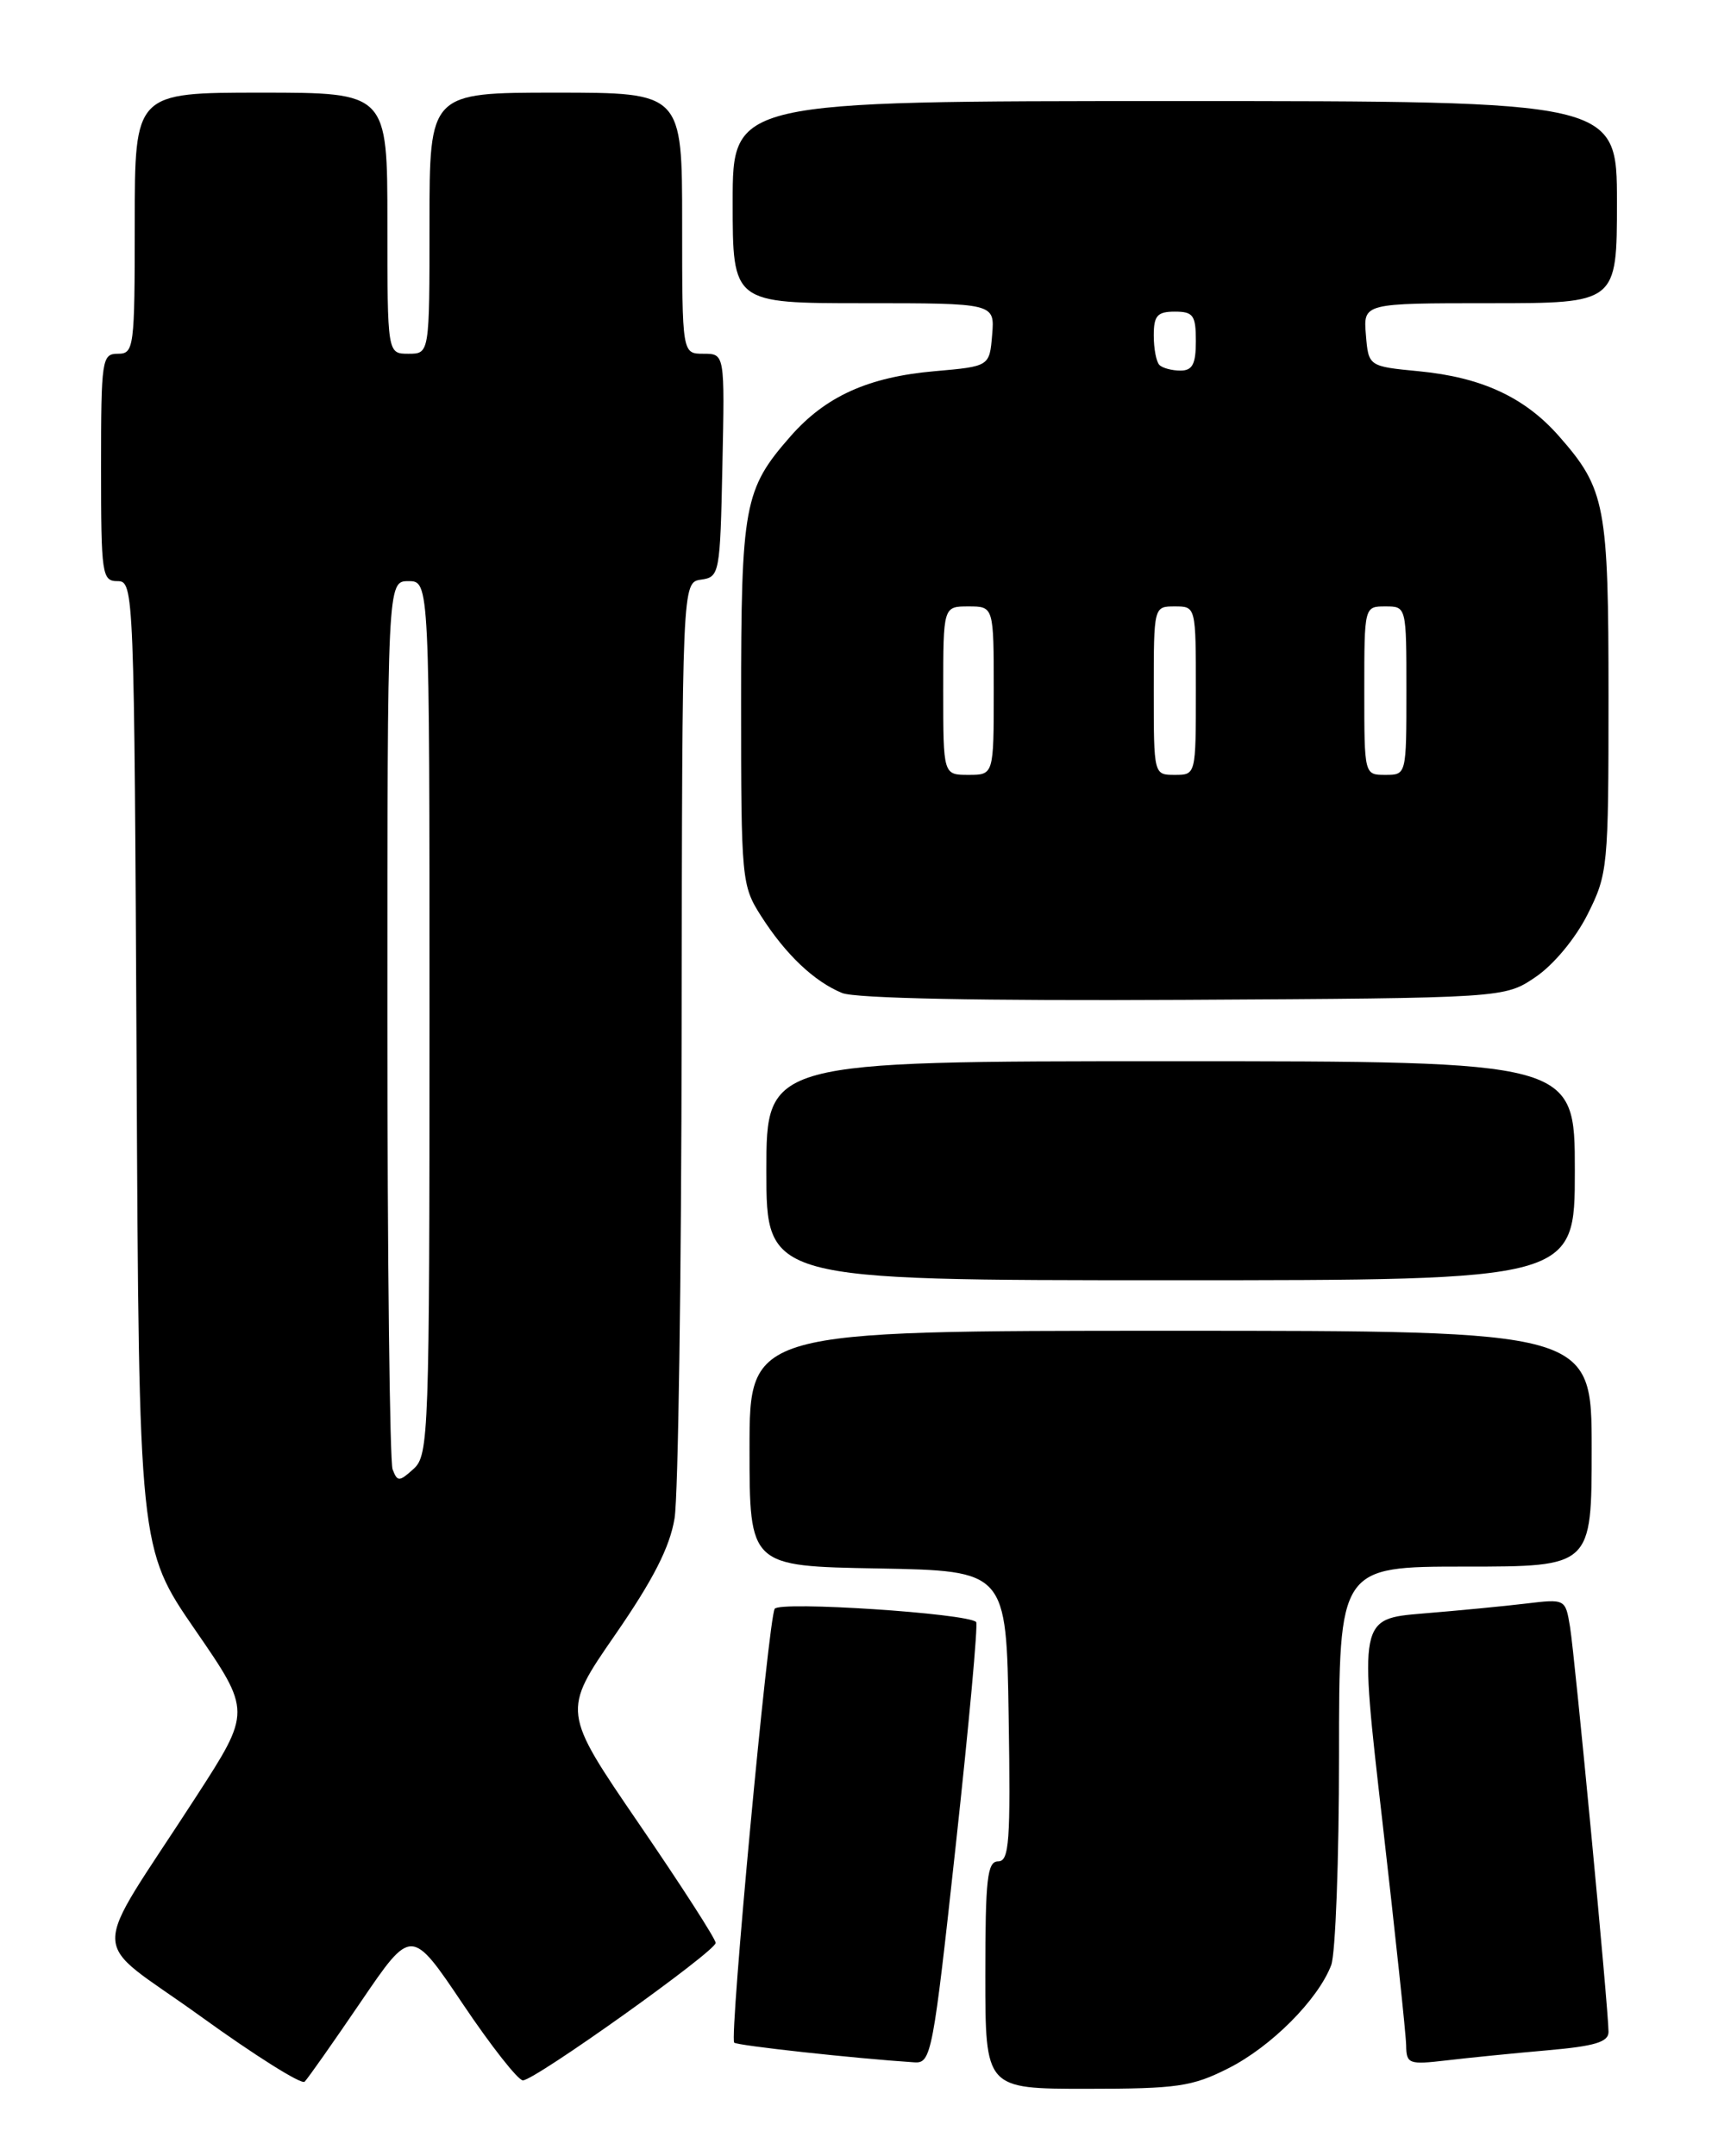 <?xml version="1.0" encoding="UTF-8" standalone="no"?>
<!DOCTYPE svg PUBLIC "-//W3C//DTD SVG 1.1//EN" "http://www.w3.org/Graphics/SVG/1.1/DTD/svg11.dtd" >
<svg xmlns="http://www.w3.org/2000/svg" xmlns:xlink="http://www.w3.org/1999/xlink" version="1.1" viewBox="0 0 204 256">
 <g >
 <path fill="currentColor"
d=" M 42.85 237.67 C 48.85 228.85 48.85 228.85 54.95 237.92 C 58.31 242.92 61.52 247.00 62.09 247.00 C 63.51 247.00 84.94 231.71 84.98 230.68 C 84.99 230.23 80.89 223.86 75.87 216.53 C 66.75 203.20 66.75 203.20 73.03 194.12 C 77.57 187.55 79.53 183.71 80.10 180.27 C 80.53 177.65 80.91 151.57 80.94 122.32 C 81.00 69.14 81.00 69.14 83.25 68.82 C 85.44 68.51 85.51 68.13 85.78 55.25 C 86.06 42.00 86.06 42.00 83.53 42.00 C 81.00 42.00 81.00 42.00 81.00 26.50 C 81.00 11.00 81.00 11.00 66.00 11.00 C 51.00 11.00 51.00 11.00 51.00 26.50 C 51.00 42.00 51.00 42.00 48.50 42.00 C 46.00 42.00 46.00 42.00 46.00 26.50 C 46.00 11.00 46.00 11.00 31.00 11.00 C 16.00 11.00 16.00 11.00 16.00 26.50 C 16.00 41.33 15.91 42.00 14.00 42.00 C 12.10 42.00 12.00 42.67 12.00 55.50 C 12.00 68.26 12.11 69.00 13.97 69.00 C 15.90 69.00 15.94 70.07 16.22 126.41 C 16.50 183.82 16.50 183.82 23.17 193.51 C 29.84 203.19 29.84 203.19 23.30 213.30 C 10.43 233.20 10.37 229.70 23.77 239.36 C 30.22 244.02 35.80 247.53 36.17 247.16 C 36.54 246.80 39.54 242.53 42.85 237.67 Z  M 145.87 245.56 C 150.96 242.99 156.51 237.41 158.07 233.32 C 158.58 231.97 159.00 220.77 159.00 208.43 C 159.00 186.00 159.00 186.00 174.00 186.00 C 189.00 186.00 189.00 186.00 189.00 172.00 C 189.00 158.00 189.00 158.00 139.00 158.00 C 89.00 158.00 89.00 158.00 89.00 171.97 C 89.00 185.95 89.00 185.95 104.25 186.22 C 119.50 186.50 119.50 186.50 119.77 203.75 C 120.01 218.66 119.84 221.00 118.52 221.00 C 117.23 221.00 117.00 223.07 117.00 234.50 C 117.00 248.00 117.00 248.00 129.03 248.00 C 139.80 248.00 141.57 247.74 145.87 245.56 Z  M 113.50 219.00 C 115.06 204.70 116.15 192.81 115.91 192.58 C 114.88 191.55 92.57 190.08 91.99 191.01 C 91.24 192.22 86.60 241.94 87.18 242.52 C 87.54 242.87 101.52 244.40 108.58 244.86 C 110.58 244.99 110.79 243.88 113.50 219.00 Z  M 183.75 243.43 C 189.37 242.94 191.00 242.45 191.00 241.24 C 191.00 238.63 187.01 196.73 186.43 193.16 C 185.88 189.83 185.87 189.83 181.19 190.39 C 178.61 190.70 173.10 191.23 168.94 191.57 C 161.38 192.20 161.38 192.20 164.16 216.35 C 165.68 229.63 166.95 241.55 166.97 242.84 C 167.00 245.05 167.28 245.15 171.75 244.63 C 174.36 244.32 179.76 243.78 183.75 243.43 Z  M 187.00 139.00 C 187.00 126.00 187.00 126.00 139.00 126.00 C 91.00 126.00 91.00 126.00 91.00 139.00 C 91.00 152.00 91.00 152.00 139.00 152.00 C 187.00 152.00 187.00 152.00 187.00 139.00 Z  M 182.34 116.00 C 184.48 114.55 187.08 111.42 188.52 108.55 C 190.92 103.76 191.00 102.96 191.00 82.77 C 191.00 59.98 190.64 58.07 185.12 51.79 C 181.06 47.17 175.95 44.80 168.50 44.08 C 162.50 43.50 162.50 43.50 162.19 39.75 C 161.88 36.00 161.88 36.00 176.94 36.00 C 192.00 36.00 192.00 36.00 192.00 24.00 C 192.00 12.00 192.00 12.00 139.50 12.00 C 87.00 12.00 87.00 12.00 87.00 24.00 C 87.00 36.00 87.00 36.00 102.56 36.00 C 118.12 36.00 118.12 36.00 117.81 39.75 C 117.50 43.50 117.50 43.50 111.00 44.07 C 103.11 44.76 98.04 47.05 93.88 51.79 C 88.34 58.10 88.00 59.92 88.00 83.49 C 88.00 104.48 88.06 105.14 90.38 108.77 C 93.29 113.33 96.68 116.54 100.00 117.90 C 101.58 118.54 116.50 118.84 140.58 118.71 C 178.65 118.50 178.65 118.50 182.34 116.00 Z  M 46.62 174.46 C 46.28 173.57 46.00 149.47 46.00 120.92 C 46.00 69.00 46.00 69.00 48.50 69.00 C 51.00 69.00 51.00 69.00 51.00 120.85 C 51.00 170.28 50.91 172.77 49.12 174.39 C 47.41 175.94 47.19 175.95 46.62 174.46 Z  M 112.00 82.00 C 112.00 72.00 112.00 72.00 115.00 72.00 C 118.00 72.00 118.00 72.00 118.00 82.00 C 118.00 92.00 118.00 92.00 115.00 92.00 C 112.00 92.00 112.00 92.00 112.00 82.00 Z  M 137.00 82.00 C 137.00 72.00 137.00 72.00 139.50 72.00 C 142.00 72.00 142.00 72.00 142.00 82.00 C 142.00 92.00 142.00 92.00 139.50 92.00 C 137.00 92.00 137.00 92.00 137.00 82.00 Z  M 162.00 82.00 C 162.00 72.00 162.00 72.00 164.50 72.00 C 167.00 72.00 167.00 72.00 167.00 82.00 C 167.00 92.00 167.00 92.00 164.50 92.00 C 162.00 92.00 162.00 92.00 162.00 82.00 Z  M 137.67 43.33 C 137.30 42.97 137.00 41.39 137.00 39.83 C 137.00 37.48 137.42 37.00 139.50 37.00 C 141.69 37.00 142.00 37.43 142.00 40.50 C 142.00 43.23 141.60 44.00 140.17 44.00 C 139.16 44.00 138.03 43.70 137.67 43.33 Z "/>
</g>
</svg>